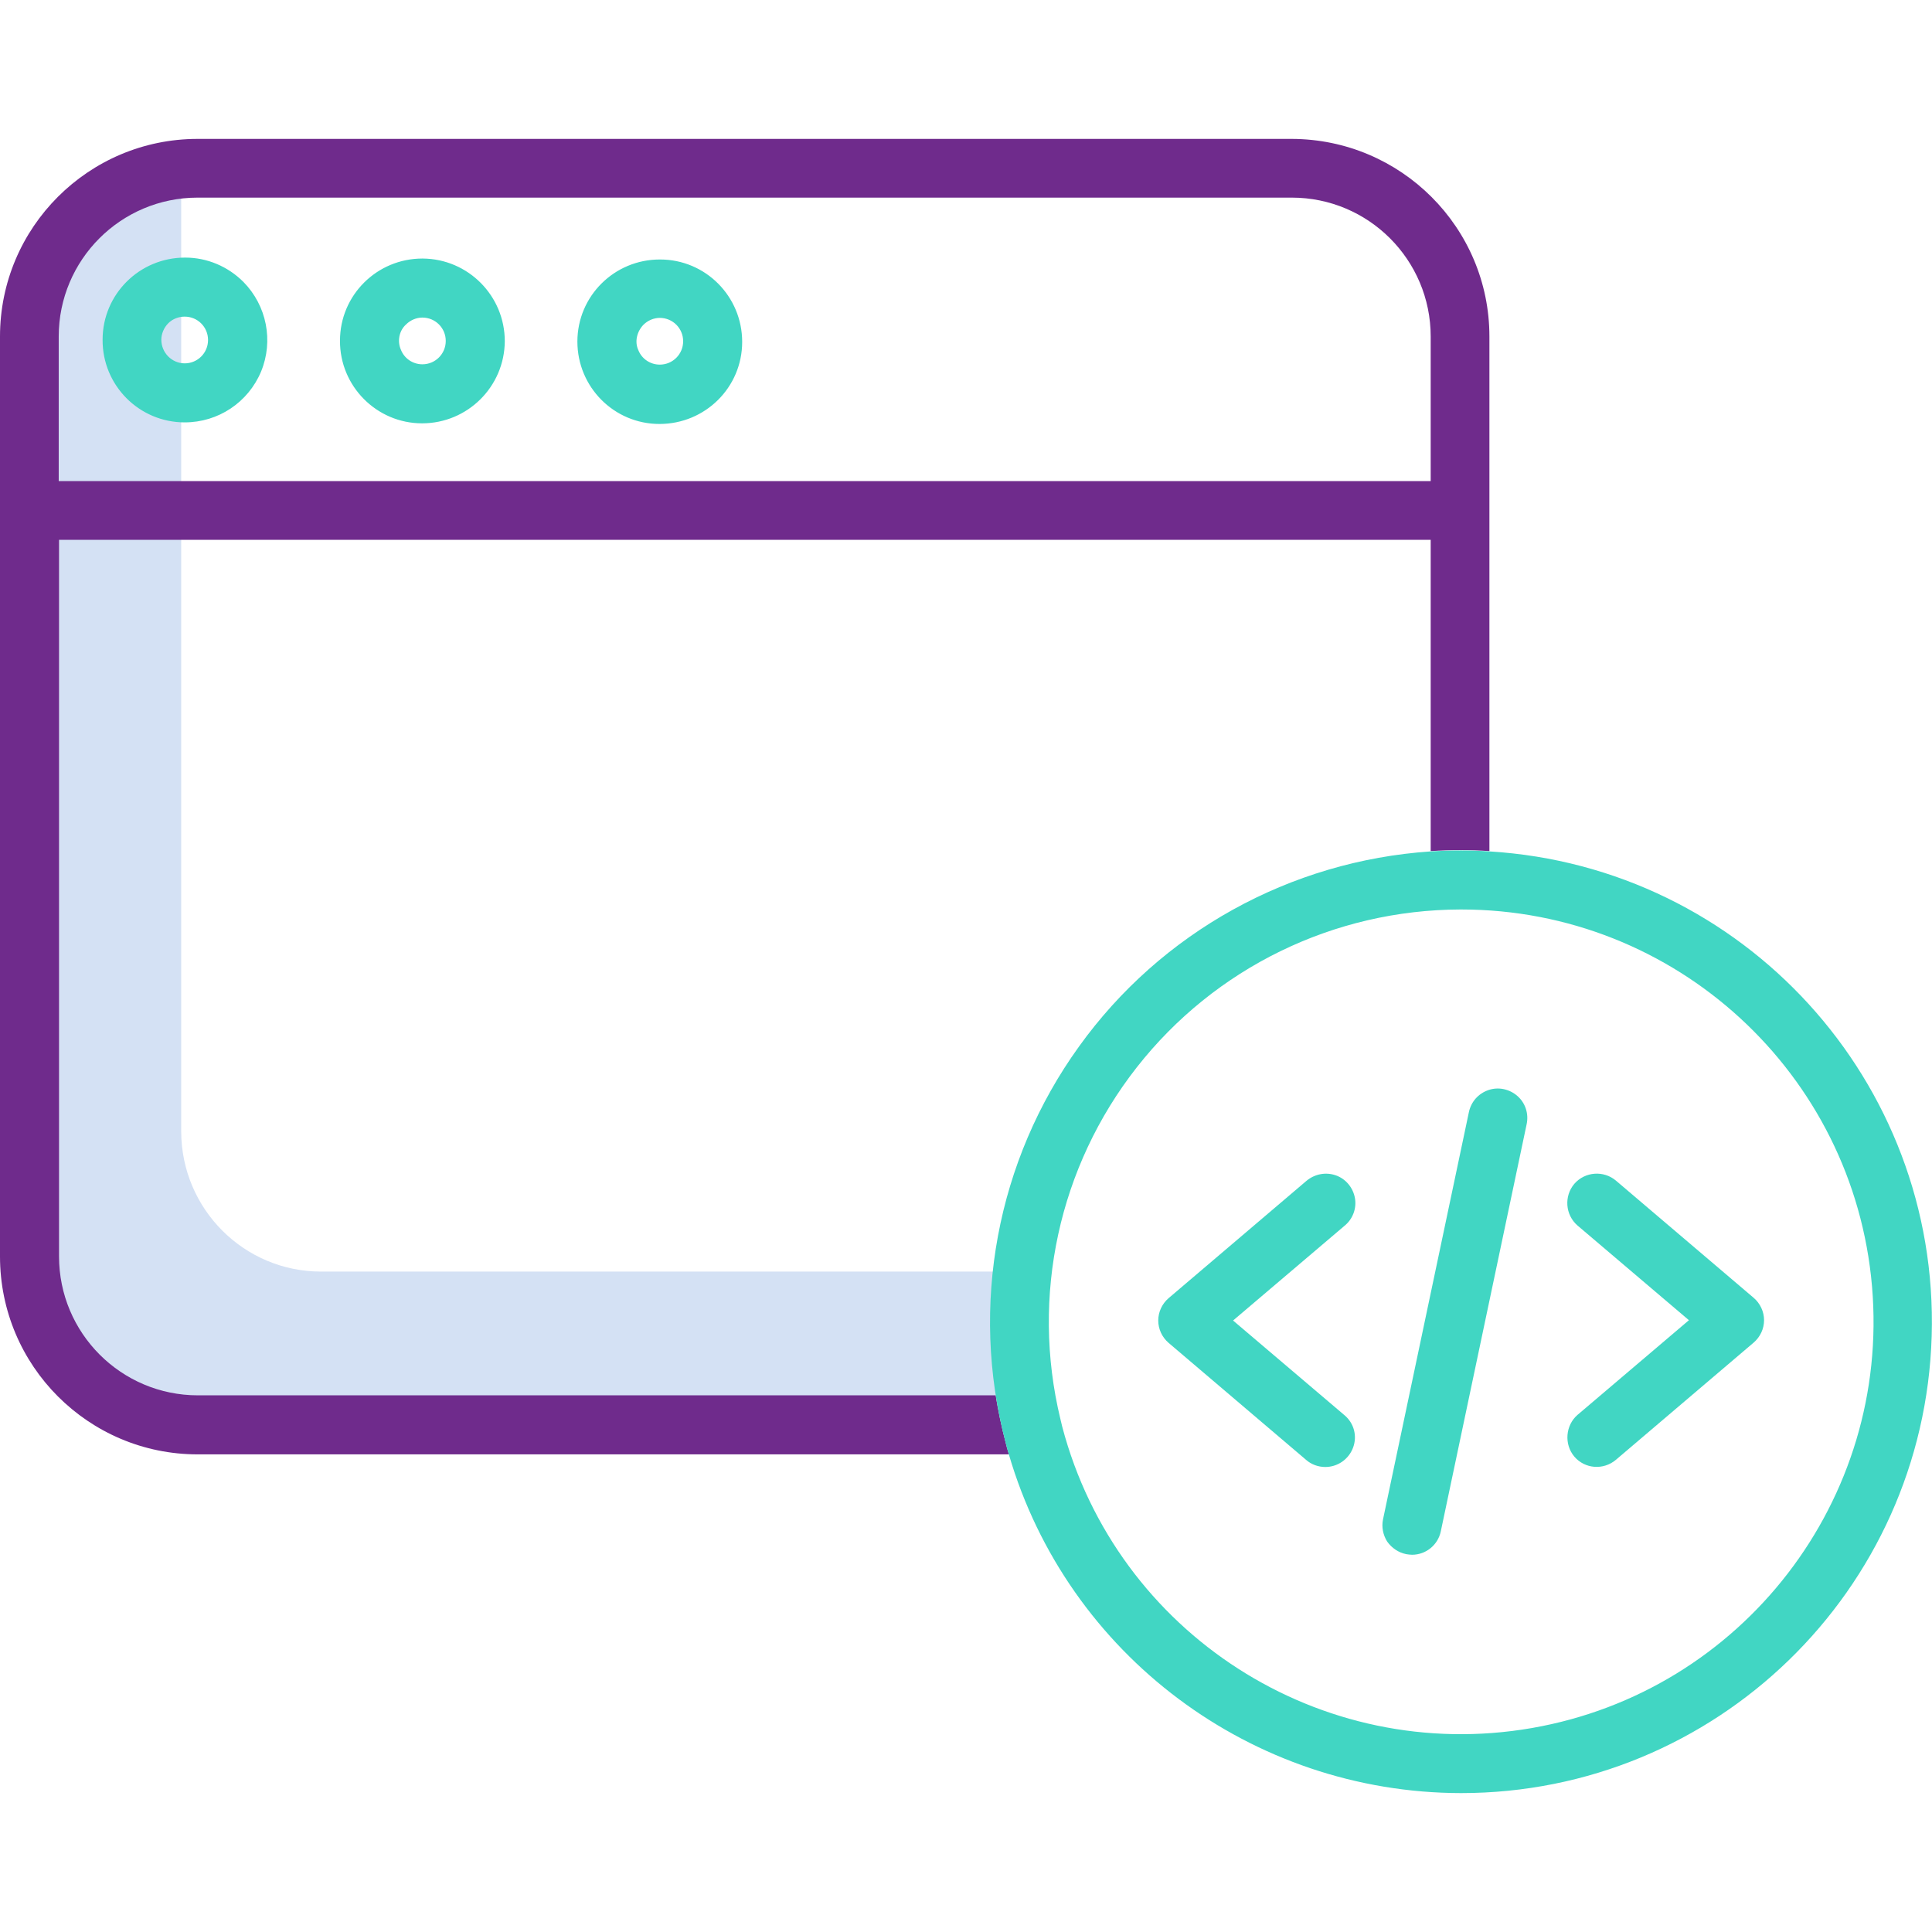 <svg version="1.1" id="Calque_1" xmlns="http://www.w3.org/2000/svg" x="0" y="0" viewBox="0 0 612 612" xml:space="preserve"><style>.st2{fill:#41d6c3}</style><path d="M313.9 419.5c0-5.6.3-11.2.9-16.7H101.7c-24.4 0-44.2-19.8-44.3-44.3v-297c-22.8 2.1-40.2 21.2-40.2 44.1v293.2c0 24.4 19.8 44.2 44.3 44.3h254.3c-1.3-7.7-1.9-15.6-1.9-23.6z" fill="#d4e1f4"/><path d="M471.8 106.6v163c-3-.2-6-.3-9-.3-3.2 0-6.4.1-9.6.3V171H18.7v227c0 24.3 19.7 44 44 44h252.7c.8 4.9 1.8 9.8 3.1 14.7.3 1.3.7 2.7 1.1 4h-257C28.1 460.7 0 432.7 0 398V106.6C0 72 28.1 44 62.6 44h346.6c34.6.1 62.6 28.1 62.6 62.6zm-18.6 45.8v-45.8c0-24.3-19.7-44-44-44H62.6c-24.3 0-44 19.7-44 44v45.8h434.6z" fill="#6F2B8C"/><path class="st2" d="M462.8 568c80.6 0 146.7-64.1 149.1-144.8 2.4-80.6-59.6-148.6-140.1-153.5-3-.2-6-.3-9-.3-3.2 0-6.4.1-9.6.3-44.5 3-85.4 25.6-111.4 61.8-26.1 36.2-34.6 82.1-23.3 125.3.3 1.3.7 2.7 1.1 4 18.6 63.5 77 107.1 143.2 107.2zM335.9 449.5c-9.4-38.9-.5-79.9 24.2-111.4s62.4-49.9 102.5-50h.3c67.8 0 124.3 51.9 130.1 119.4s-41 128.3-107.8 139.9C418.3 559 353.8 517.5 336.5 452c-.2-.8-.4-1.6-.6-2.5z"/><path class="st2" d="M498.7 461.4c3.3 3.9 9.2 4.4 13.2 1l43.6-37.1c2.1-1.8 3.3-4.4 3.3-7.1s-1.2-5.3-3.3-7.1L511.9 374c-3.9-3.3-9.8-2.9-13.2 1-3.3 3.9-2.9 9.8 1 13.2l35.3 30-35.3 30c-3.8 3.3-4.3 9.3-1 13.2zm-53.3 30.9c.6.1 1.3.2 1.9.2 4.4 0 8.2-3.1 9.1-7.4l27.2-129c.7-3.3-.4-6.7-2.9-8.9s-6-3-9.2-1.9-5.5 3.7-6.2 7l-27.2 129c-.5 2.4 0 4.9 1.3 7 1.5 2.1 3.6 3.5 6 4zm-25.6-27.6c3.9 0 7.4-2.4 8.8-6.1 1.4-3.7.3-7.8-2.7-10.3l-35.3-30 35.3-30c2.6-2.1 3.9-5.5 3.3-8.8s-2.9-6.1-6.1-7.2-6.7-.4-9.3 1.8l-43.6 37.1c-2.1 1.8-3.3 4.4-3.3 7.1s1.2 5.3 3.3 7.1l43.6 37.1c1.6 1.4 3.8 2.2 6 2.2zM208.9 134.3c14.5 0 26.2-11.6 26.2-26s-11.6-26.1-26-26.1h-.1c-14.4 0-26.1 11.6-26.1 26s11.6 26.1 26 26.1zm-5.1-31.4c1.4-1.4 3.3-2.2 5.2-2.2 4.1 0 7.4 3.3 7.4 7.4 0 4.1-3.3 7.4-7.4 7.4-3 0-5.7-1.8-6.8-4.6-1.2-2.6-.5-5.8 1.6-8zm-70.1 31.2c14.4 0 26.1-11.6 26.2-26 0-14.4-11.6-26.1-26-26.2h-.1c-14.4 0-26.1 11.6-26.1 26-.1 14.4 11.6 26.2 26 26.2zm-5.1-31.3c1.4-1.4 3.3-2.2 5.2-2.2 4.1 0 7.4 3.3 7.4 7.4 0 4.1-3.3 7.4-7.4 7.4-3 0-5.7-1.8-6.8-4.6-1.2-2.7-.6-6 1.6-8zm-70.1 31c10.6 0 20.1-6.3 24.2-16.1 4-9.7 1.8-20.9-5.6-28.4-4.9-4.9-11.5-7.7-18.4-7.7h-.1c-14.4 0-26.1 11.6-26.1 26-.1 14.5 11.6 26.2 26 26.2zm-5.2-31.4c1.4-1.4 3.3-2.1 5.2-2.1 4.1 0 7.4 3.3 7.4 7.4 0 4.1-3.3 7.4-7.4 7.4-4.1 0-7.4-3.4-7.4-7.5 0-1.8.8-3.8 2.2-5.2z"/></svg>